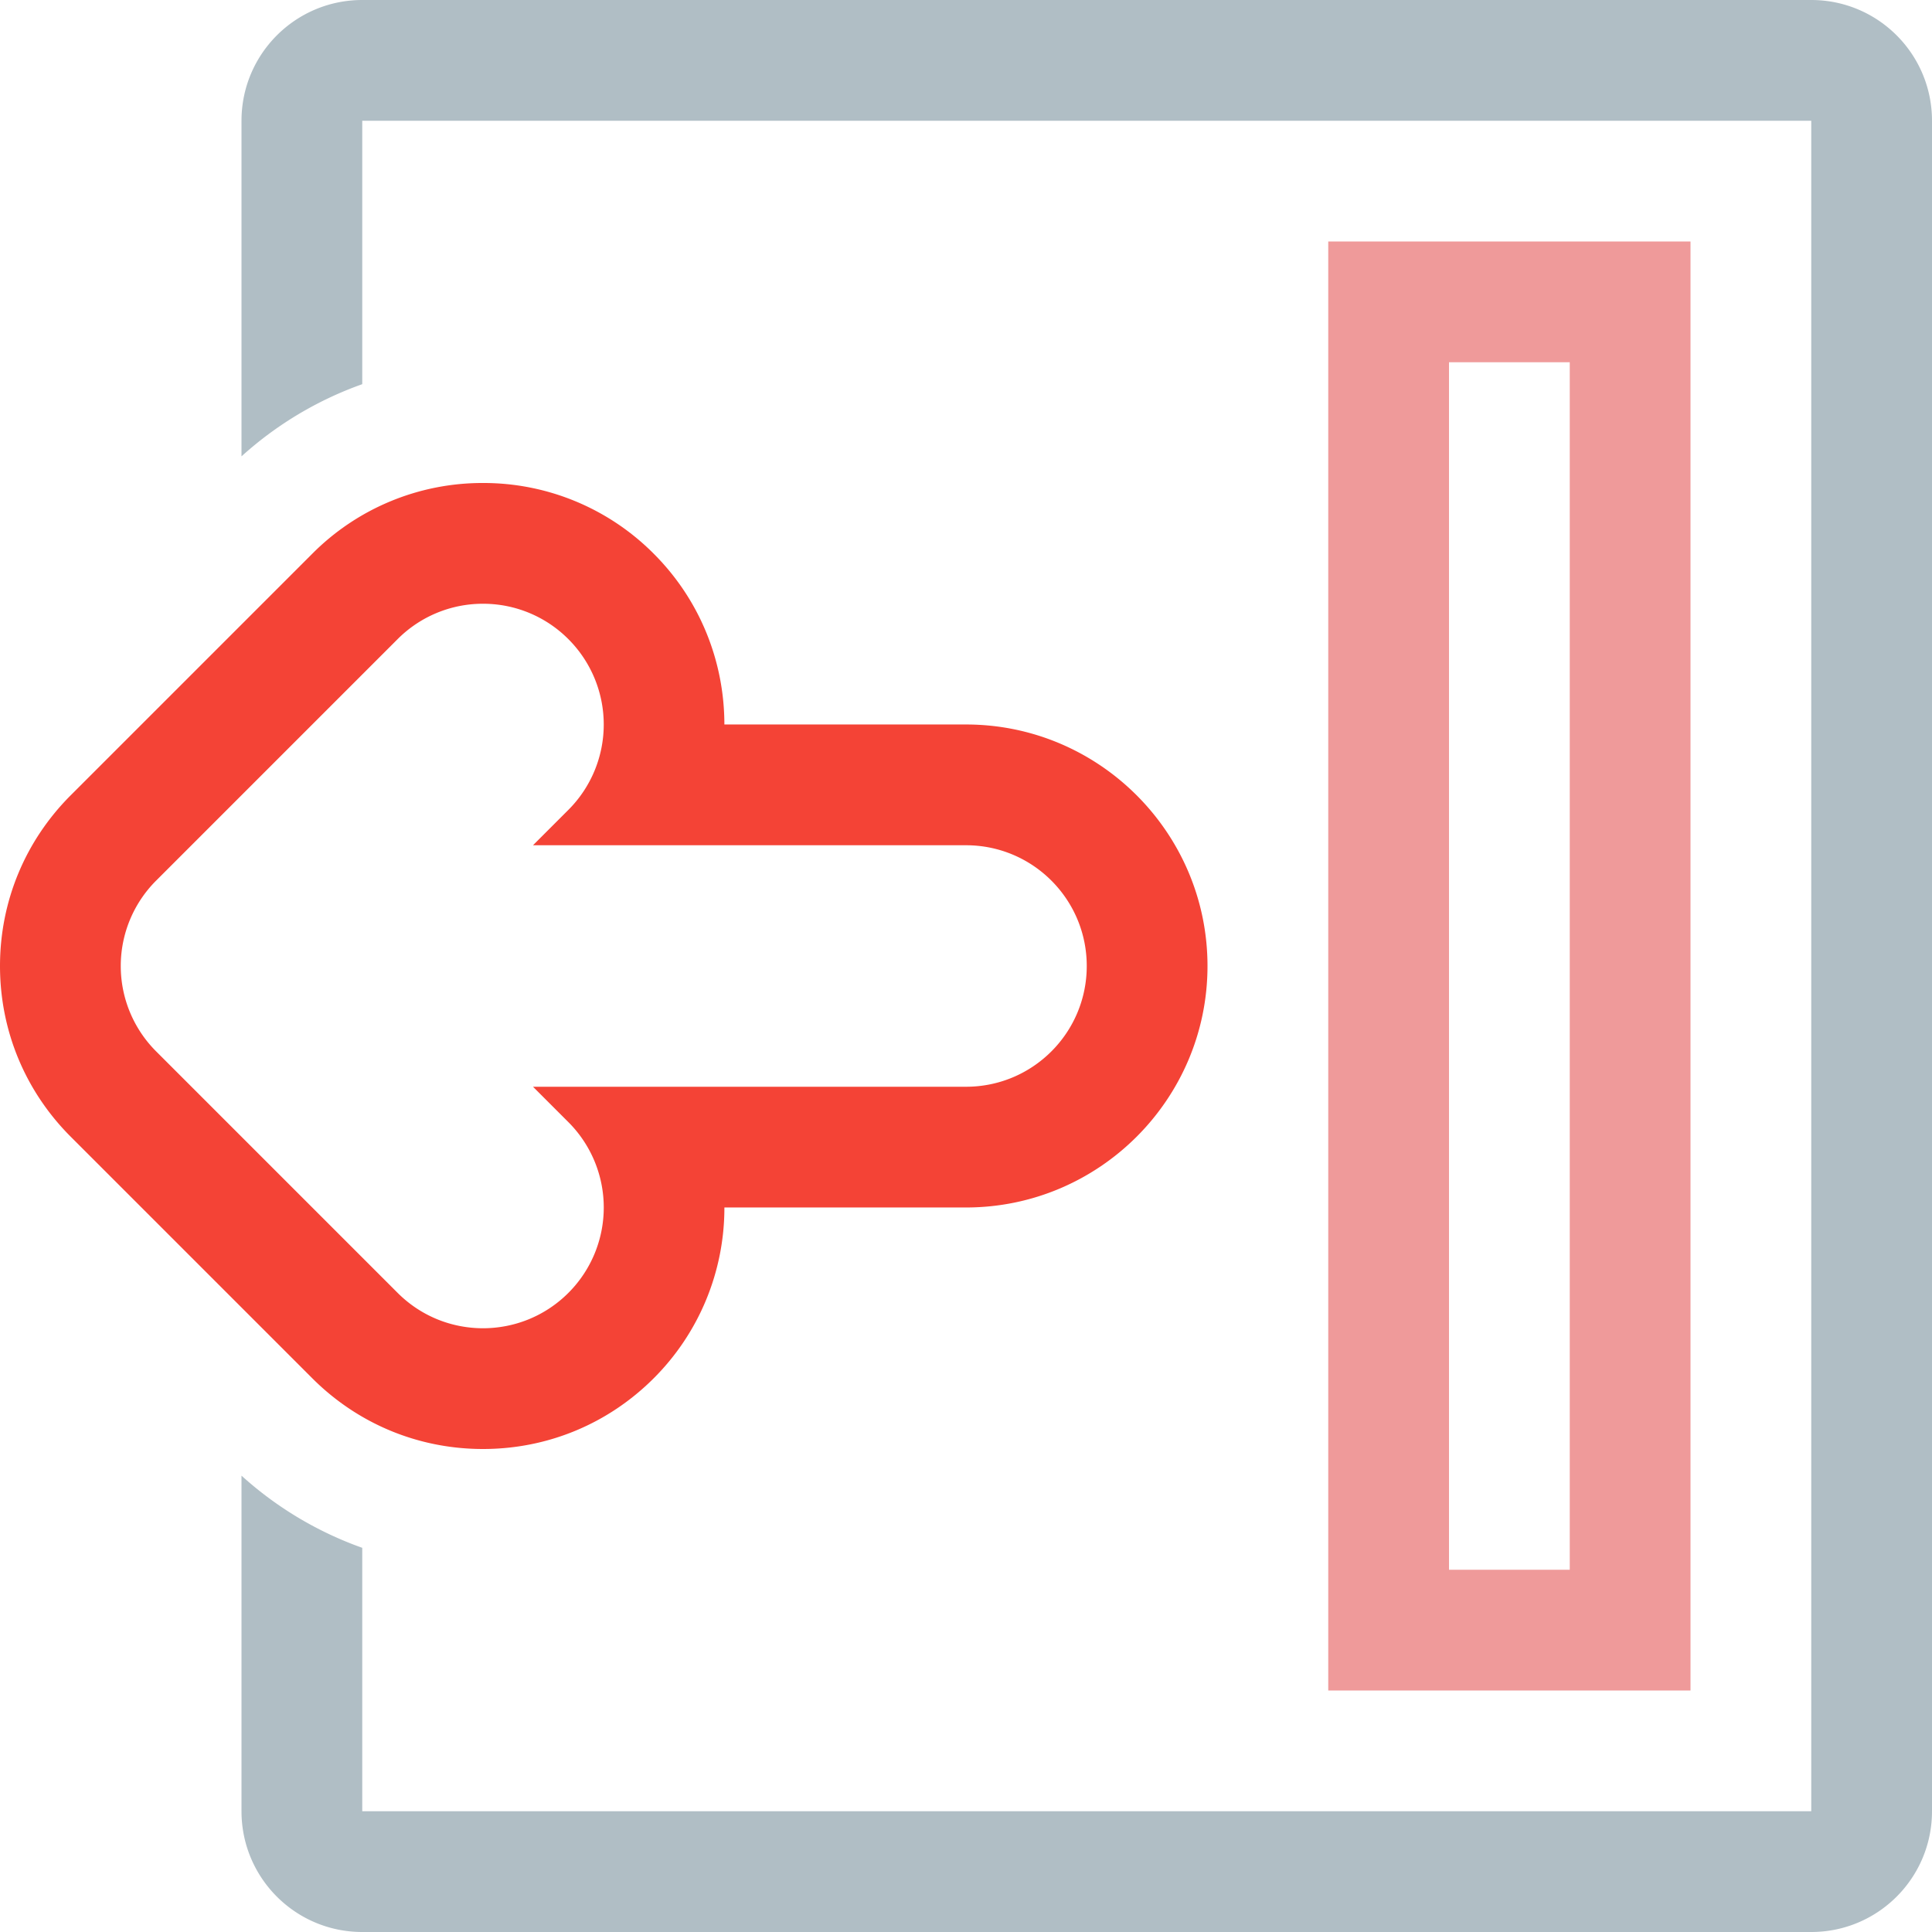 <?xml version="1.0" standalone="no"?><!DOCTYPE svg PUBLIC "-//W3C//DTD SVG 1.1//EN" "http://www.w3.org/Graphics/SVG/1.1/DTD/svg11.dtd"><svg t="1559194006163" class="icon" style="" viewBox="0 0 1024 1024" version="1.1" xmlns="http://www.w3.org/2000/svg" p-id="2977" xmlns:xlink="http://www.w3.org/1999/xlink" width="16" height="16"><defs><style type="text/css"></style></defs><path d="M960 0H192c-35.376 0-64 28.656-64 64v177.872a190.448 190.448 0 0 1 64-38.248V64h768v896H192v-139.624a190.368 190.368 0 0 1-64-38.248V960c0 35.344 28.624 64 64 64h768c35.376 0 64-28.656 64-64V64c0-35.344-28.624-64-64-64z" fill="#B0BEC5" p-id="2978"></path><path d="M256 320a63.76 63.76 0 0 1 45.248 18.752 63.984 63.984 0 0 1 0 90.504L282.504 448H512c35.376 0 64 28.656 64 64s-28.624 64-64 64H282.504l18.752 18.752a63.984 63.984 0 0 1 0 90.504C288.752 697.752 272.376 704 256 704s-32.752-6.248-45.248-18.752l-128-128a63.984 63.984 0 0 1 0-90.504l128-128A63.792 63.792 0 0 1 256 320m0-64a127.136 127.136 0 0 0-90.504 37.504l-128 128C13.312 445.688 0 477.816 0 512s13.312 66.312 37.504 90.504l128 128C189.688 754.688 221.816 768 256 768s66.312-13.312 90.504-37.504a127.632 127.632 0 0 0 37.44-90.504H512c70.56 0 128-57.408 128-128 0-70.56-57.44-128-128-128H383.936c0-32.784-12.504-65.56-37.44-90.504A127.152 127.152 0 0 0 256 256z" fill="#F44336" p-id="2979"></path><path d="M832 192v640h-64V192h64m64-64H704v768h192V128z" fill="#EF9A9A" p-id="2980"></path></svg>